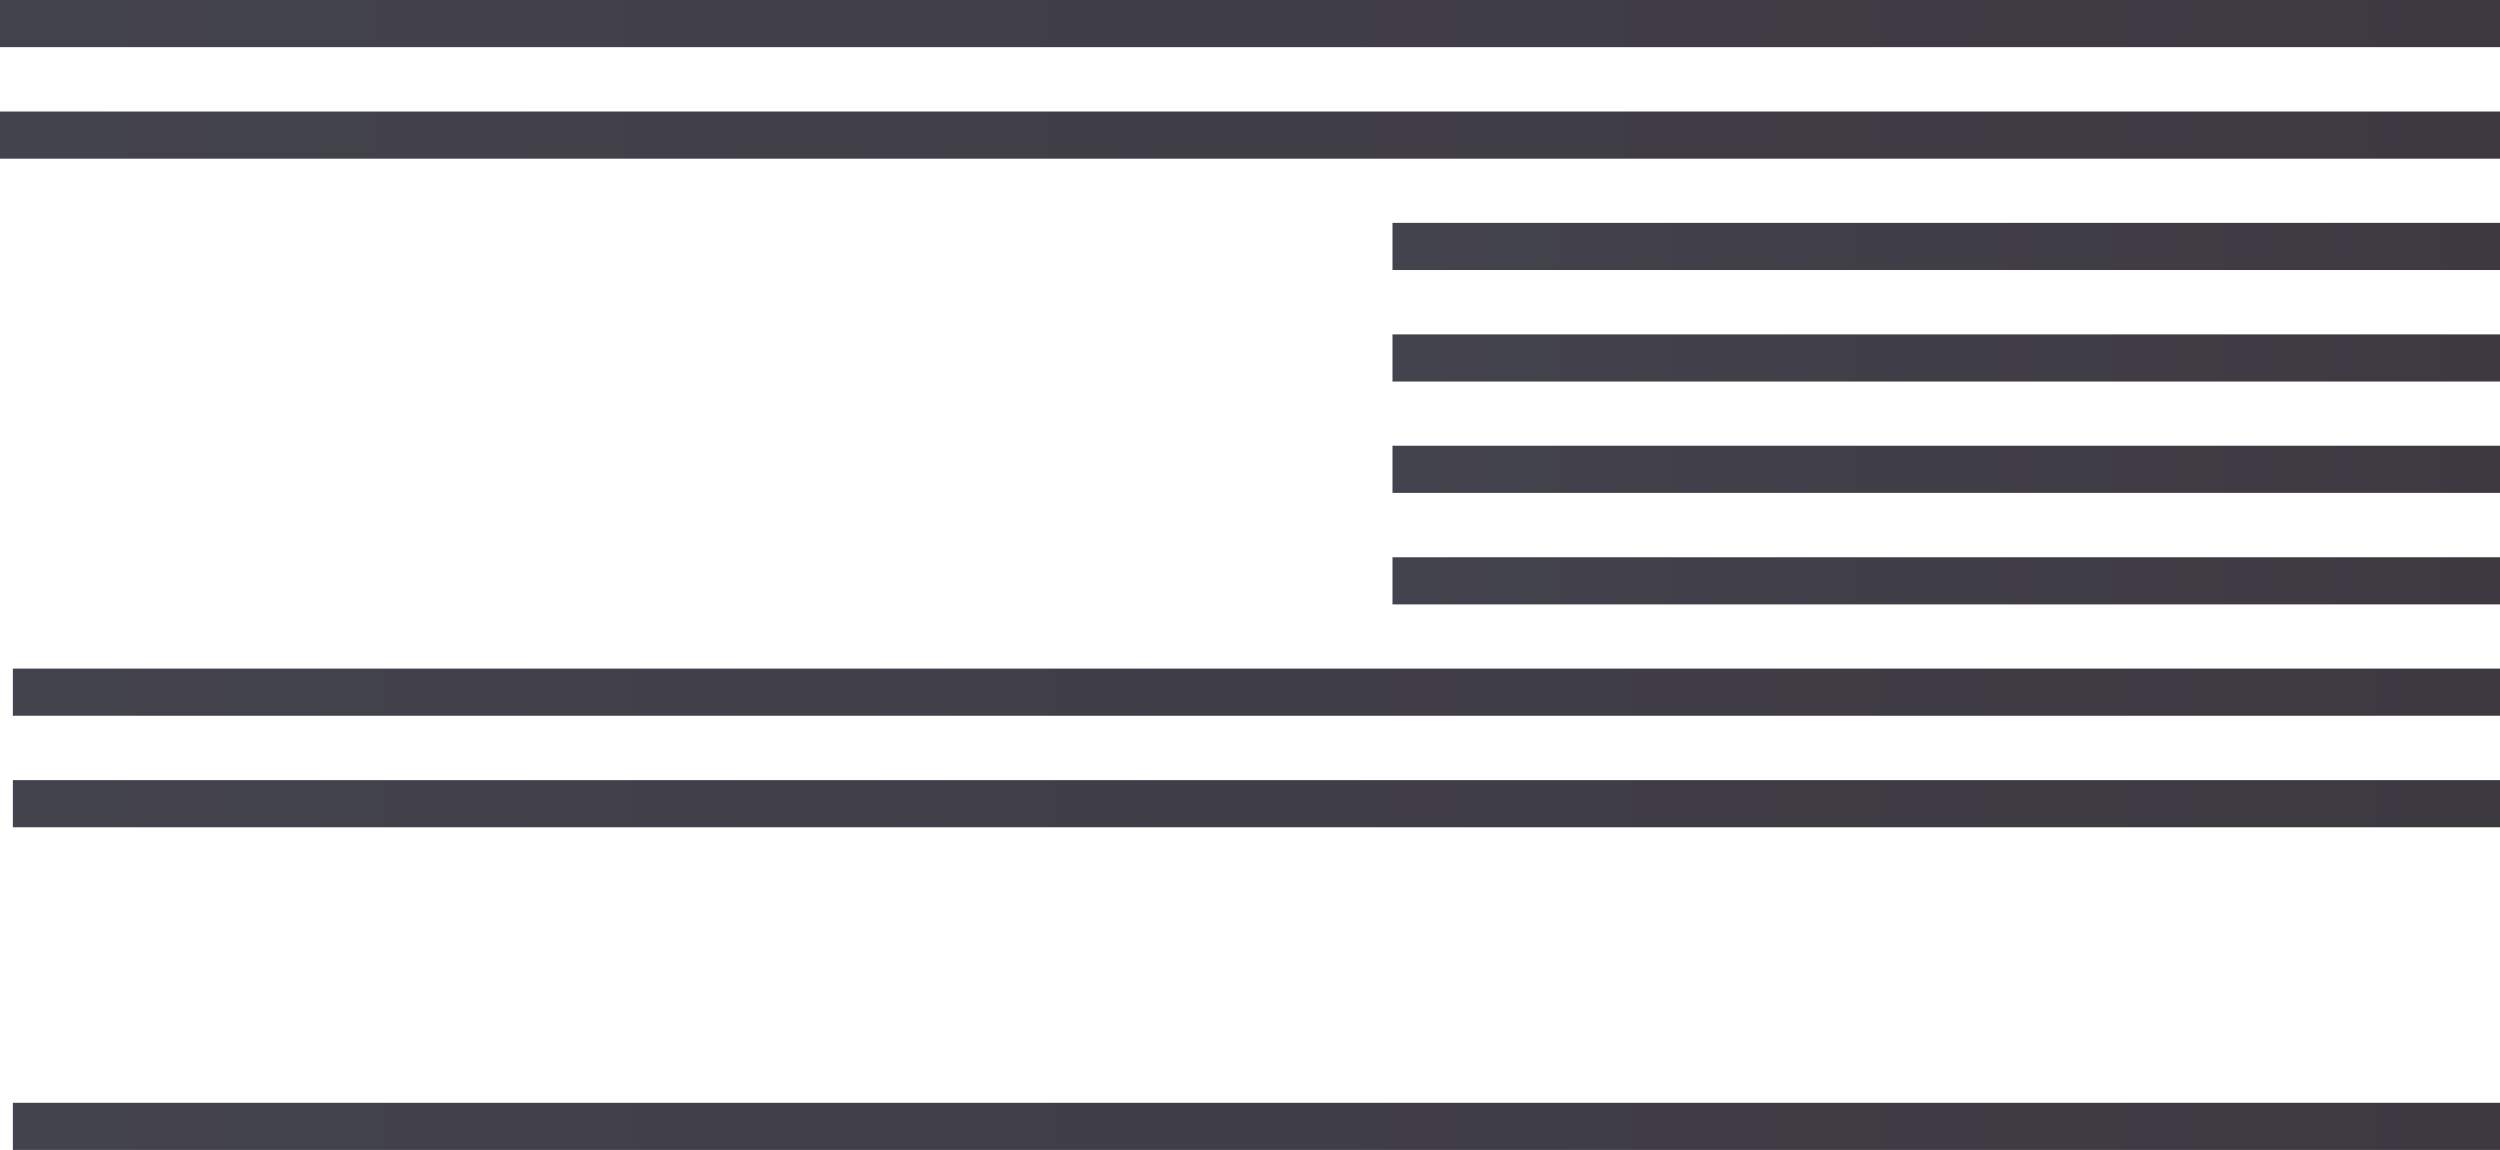 <svg xmlns="http://www.w3.org/2000/svg" xmlns:xlink="http://www.w3.org/1999/xlink" viewBox="0 0 132.03 60.73"><defs><style>.cls-1{fill:url(#linear-gradient);}.cls-2{fill:url(#linear-gradient-2);}.cls-3{fill:url(#linear-gradient-3);}.cls-4{fill:url(#linear-gradient-4);}.cls-5{fill:url(#linear-gradient-5);}.cls-6{fill:url(#linear-gradient-6);}.cls-7{fill:url(#linear-gradient-7);}.cls-8{fill:url(#linear-gradient-8);}.cls-9{fill:url(#linear-gradient-9);}</style><linearGradient id="linear-gradient" x1="0.68" y1="36.56" x2="132.03" y2="36.56" gradientUnits="userSpaceOnUse"><stop offset="0" stop-color="#43434d"/><stop offset="1" stop-color="#3d3941"/></linearGradient><linearGradient id="linear-gradient-2" x1="0.68" y1="42.44" x2="132.03" y2="42.44" xlink:href="#linear-gradient"/><linearGradient id="linear-gradient-3" x1="0.68" y1="59.48" x2="132.03" y2="59.48" xlink:href="#linear-gradient"/><linearGradient id="linear-gradient-4" x1="73.54" y1="30.67" x2="132.03" y2="30.67" xlink:href="#linear-gradient"/><linearGradient id="linear-gradient-5" x1="73.54" y1="24.79" x2="132.03" y2="24.79" xlink:href="#linear-gradient"/><linearGradient id="linear-gradient-6" x1="73.54" y1="18.9" x2="132.03" y2="18.9" xlink:href="#linear-gradient"/><linearGradient id="linear-gradient-7" x1="73.54" y1="13.02" x2="132.03" y2="13.02" xlink:href="#linear-gradient"/><linearGradient id="linear-gradient-8" x1="0" y1="7.13" x2="132.03" y2="7.13" xlink:href="#linear-gradient"/><linearGradient id="linear-gradient-9" x1="0" y1="1.24" x2="132.03" y2="1.24" xlink:href="#linear-gradient"/></defs><g id="Layer_2" data-name="Layer 2"><g id="Layer_1-2" data-name="Layer 1"><rect class="cls-1" x="0.68" y="35.31" width="131.35" height="2.49"/><rect class="cls-2" x="0.68" y="41.2" width="131.35" height="2.49"/><rect class="cls-3" x="0.68" y="58.24" width="131.35" height="2.49"/><rect class="cls-4" x="73.54" y="29.43" width="58.49" height="2.49"/><rect class="cls-5" x="73.54" y="23.54" width="58.49" height="2.49"/><rect class="cls-6" x="73.54" y="17.66" width="58.49" height="2.49"/><rect class="cls-7" x="73.54" y="11.77" width="58.49" height="2.49"/><rect class="cls-8" y="5.89" width="132.03" height="2.49"/><rect class="cls-9" width="132.03" height="2.49"/></g></g></svg>